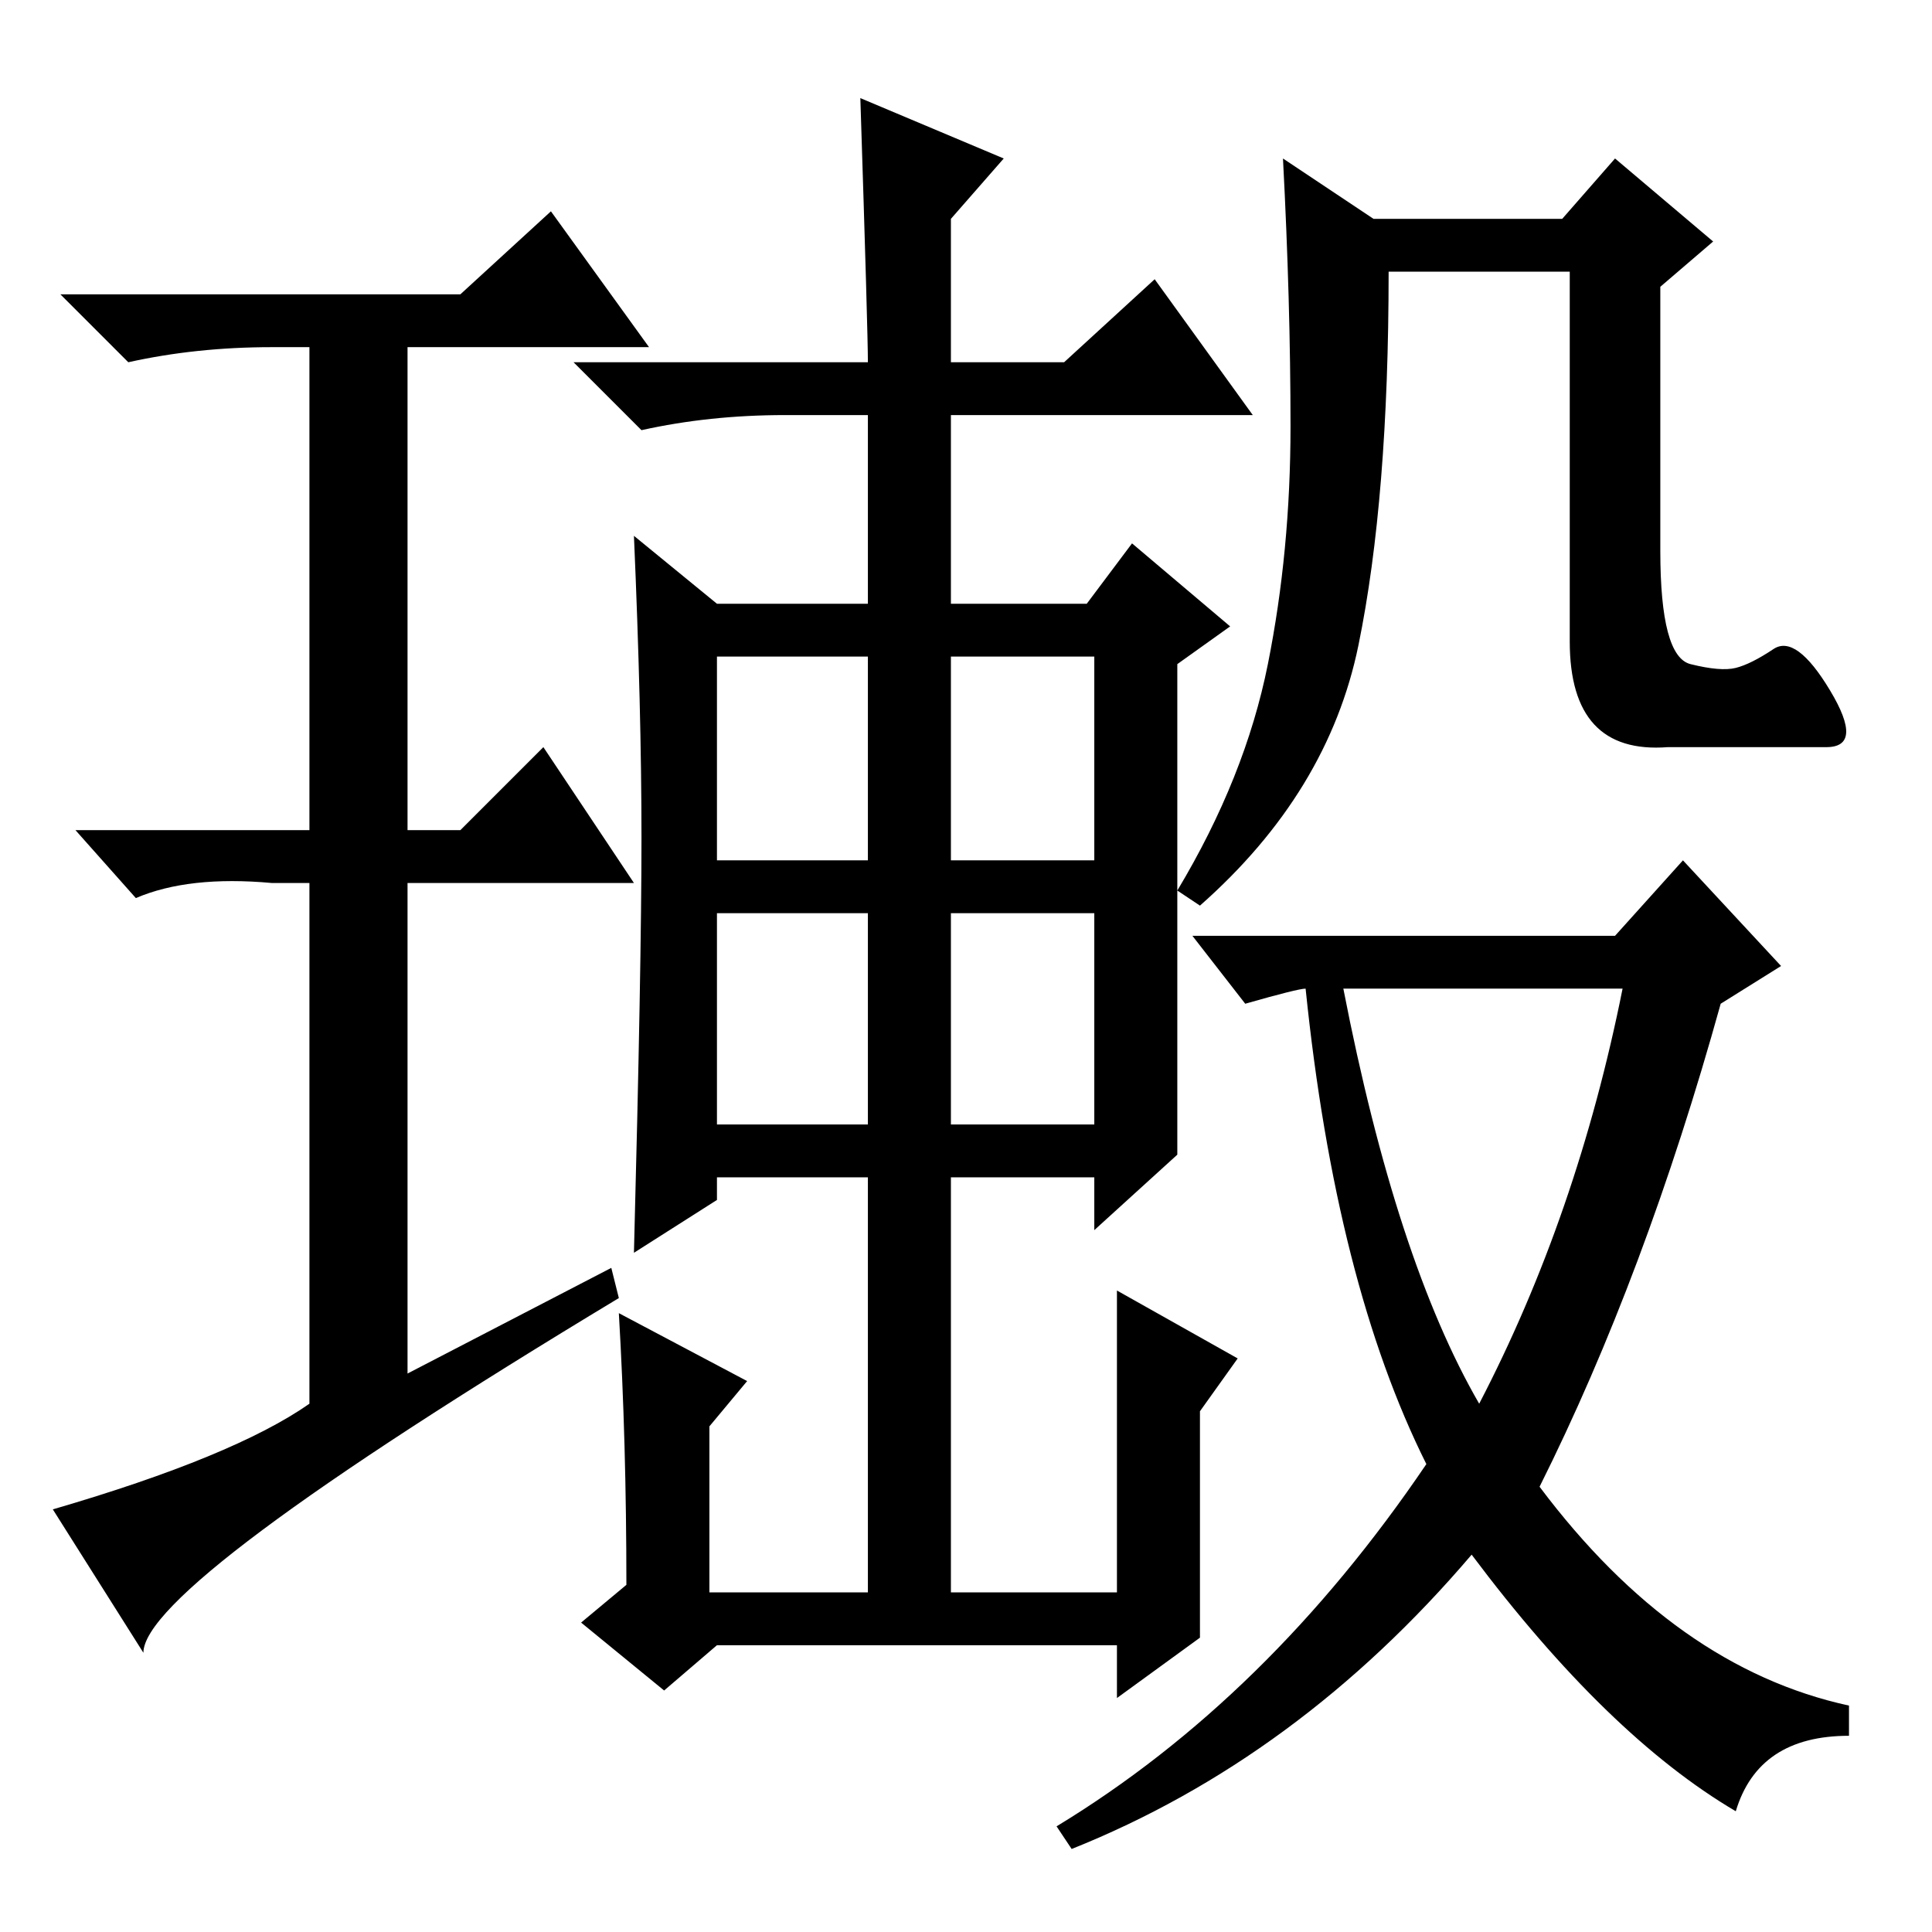 <?xml version="1.0" standalone="no"?>
<!DOCTYPE svg PUBLIC "-//W3C//DTD SVG 1.1//EN" "http://www.w3.org/Graphics/SVG/1.1/DTD/svg11.dtd" >
<svg xmlns="http://www.w3.org/2000/svg" xmlns:xlink="http://www.w3.org/1999/xlink" version="1.1" viewBox="0 -36 256 256">
  <g transform="matrix(1 0 0 -1 0 220)">
   <path fill="currentColor"
d="M81 88l1 -4q-63 -38 -63 -47l-12 19q24 7 34 14v69h-5q-11 1 -18 -2l-8 9h31v64h-5q-10 0 -19 -2l-9 9h53l12 11l13 -18h-32v-64h7l11 11l12 -18h-30v-65zM168 168q3 15 3 31.5t-1 35.5l12 -8h25l7 8l13 -11l-7 -6v-35q0 -14 4 -15t6 -0.5t5 2.5t7.5 -5.5t-0.5 -7.5h-12
h-9q-13 -1 -13 14v49h-24q0 -30 -4 -49.5t-21 -34.5l-3 2q9 15 12 30zM214 132l9 10l13 -14l-8 -5q-10 -36 -24 -64q18 -24 41 -29v-4q-12 0 -15 -10q-17 10 -35 34q-23 -27 -53 -39l-2 3q28 17 49 48q-12 24 -16 63q-1 0 -8 -2l-7 9h56zM196 70q13 25 19 55h-37
q7 -36 18 -55zM95 142h20v27h-20v-27zM126 107h19v28h-19v-28zM156 103l-11 -10v7h-19v-55h22v40l16 -9l-5 -7v-30l-11 -8v7h-53l-7 -6l-11 9l6 5q0 19 -1 36l17 -9l-5 -6v-22h21v48v7h-20v-3l-11 -7q1 38 1 55t-1 40l11 -9h20v25h-11q-10 0 -19 -2l-9 9h39q0 4 -1 35l19 -8
l-7 -8v-19h15l12 11l13 -18h-40v-25h18l6 8l13 -11l-7 -5v-65zM95 107h20v28h-20v-28zM126 142h19v27h-19v-27z" />
  </g>

</svg>
